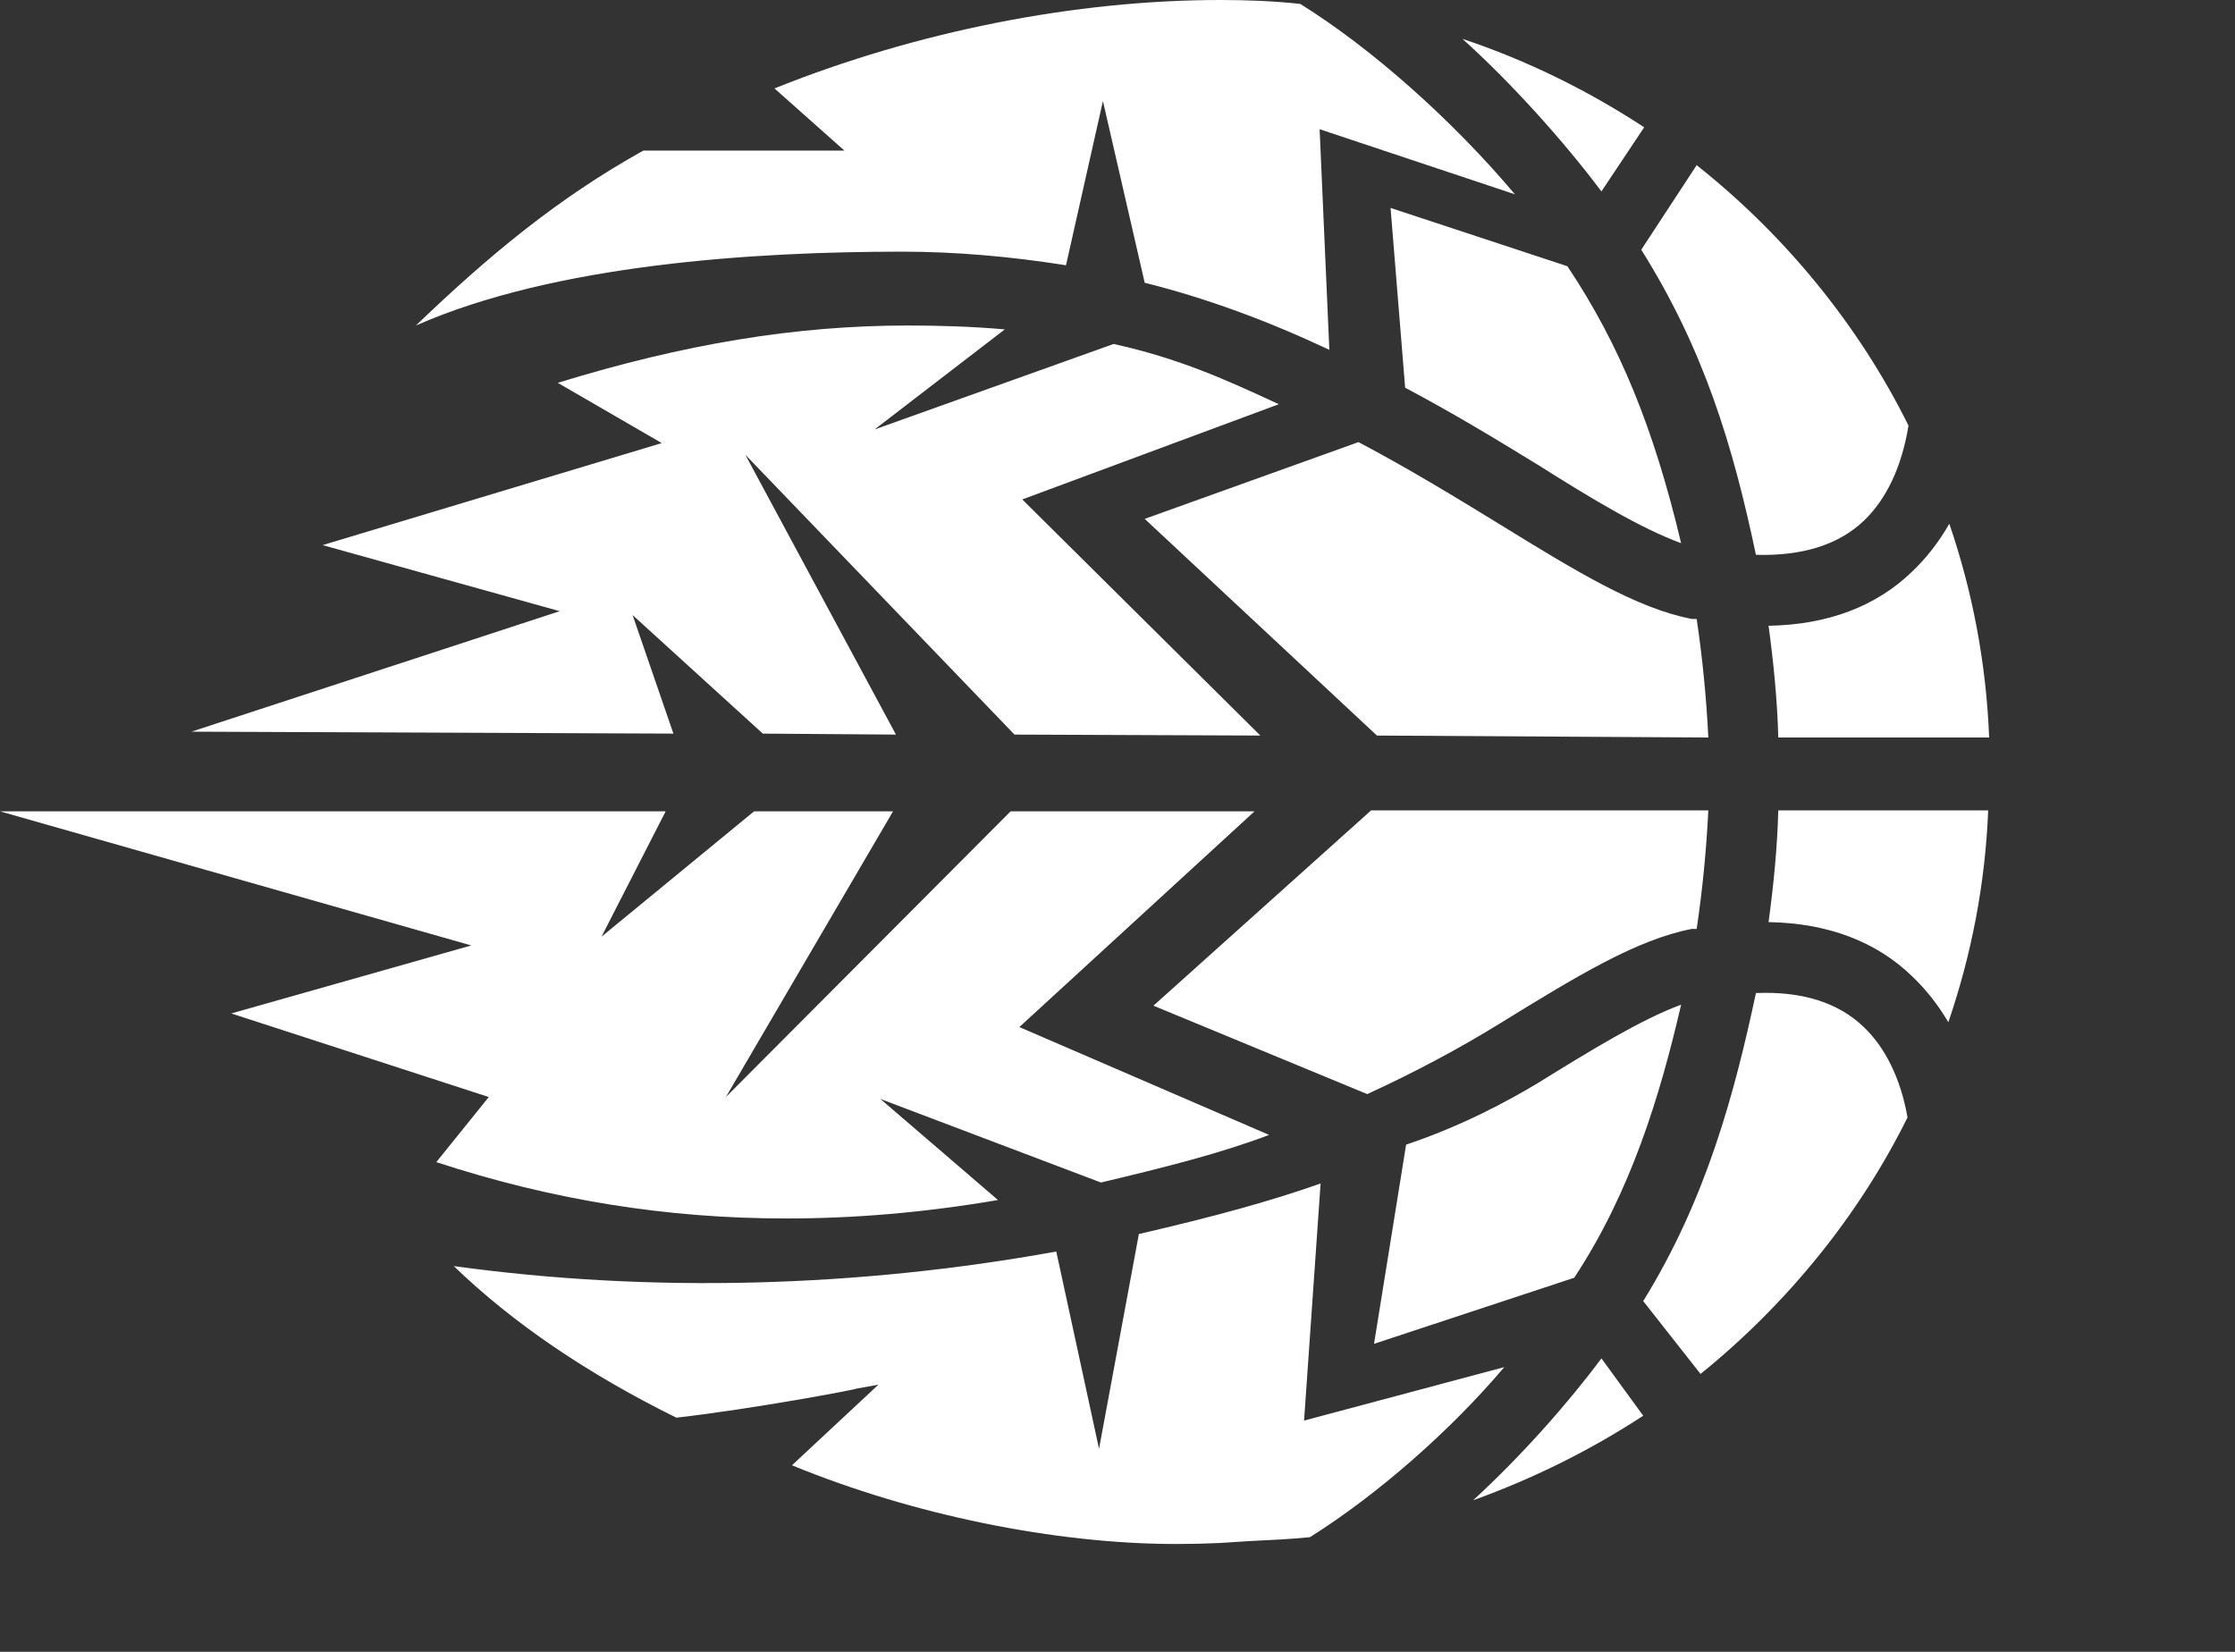<?xml version="1.0" encoding="UTF-8" standalone="no"?>
<svg
   version="1.2"
   viewBox="0 0 230 170"
   id="svg1"
   sodipodi:docname="logo_basket.svg"
   width="230"
   height="170"
   xmlns:inkscape="http://www.inkscape.org/namespaces/inkscape"
   xmlns:sodipodi="http://sodipodi.sourceforge.net/DTD/sodipodi-0.dtd"
   xmlns="http://www.w3.org/2000/svg"
   xmlns:svg="http://www.w3.org/2000/svg">
  <rect x="0" y="0" width="230" height="170" fill="#333333" stroke="none"/>
  <sodipodi:namedview
     id="namedview1"
     borderopacity="0.25"
     inkscape:showpageshadow="2"
     inkscape:pageopacity="0.0"
     inkscape:pagecheckerboard="0"
     inkscape:zoom="1.6097561"
     inkscape:cx="319.61364"
     inkscape:cy="79.515152"
     inkscape:window-width="2544"
     inkscape:window-height="1371"
     inkscape:window-x="8"
     inkscape:window-y="33"
     inkscape:window-maximized="0"
     inkscape:current-layer="svg1" />
  <path
     fill="white"
     d="m 69.3,75.5 -4.2,-12.2 13.4,12.2 13.7,0.1 -15.5,-28.8 27.7,28.8 25.3,0.1 -24.5,-24.3 26.4,-9.8 c -5.4,-2.5 -10.2,-4.7 -17,-6.2 L 90,44.2 103.4,33.9 c -3.4,-0.3 -6.7,-0.4 -10,-0.4 -11.5,0 -23,1.9 -36,5.9 l 10.7,6.2 -34.9,10.5 24.4,6.8 -37.9,12.4 z m 11.6,49.9 c 7,0 14.2,-0.6 21.8,-1.9 l -12.1,-10.4 22.7,8.6 c 6.7,-1.6 12.3,-3 17.3,-4.9 L 104.9,105.7 129.1,83.5 H 104 L 74.7,112.9 91.9,83.5 H 77.6 L 61.9,96.4 68.5,83.5 H 0 l 48.5,13.8 -24.7,7 26.5,8.6 -5.4,6.7 c 11.9,3.9 23.7,5.8 36,5.8 z m 53.3,20.8 1.7,-24.4 c -5.1,1.8 -10.9,3.4 -18.7,5.2 l -4.1,22.1 -4.4,-20.3 c -20.4,3.7 -41.7,4.3 -62,1.5 6.1,5.9 13.8,11.1 22.9,15.6 7.9,-0.9 18.5,-2.9 18.6,-3 l 2.2,-0.4 -8.9,8.3 c 12.4,5.1 27.1,8.1 39.5,8.1 1.533,0 3.033,-0.033 4.5,-0.1 1,-0.067 2.033,-0.133 3.1,-0.2 2.1,-0.1 4.2,-0.2 6.2,-0.4 7,-4.4 14.5,-11 20,-17.5 z m 40.4,-50.6 c 0.6,-4 1,-8.1 1.2,-12.2 h -34.7 l -22.4,20.1 22,9.1 c 4.8,-2.2 9.5,-4.7 13.7,-7.3 7.8,-4.8 14,-8.6 19.7,-9.7 z m -23,58.8 c 6.1,-2.2 12,-5.1 17.5,-8.7 l -4.3,-5.9 c -3.5,4.7 -8.3,10.1 -13.2,14.6 z m 29.1,-97.3 c 4.8,0.133 8.5,-1.033 11.1,-3.5 2.3,-2.2 3.9,-5.5 4.6,-9.8 C 191.3,33.5 183.7,24.2 174.6,17 l -5.7,8.7 c 6.4,10.2 9.4,20 11.8,31.4 z m -6.1,6.6 h -0.5 C 168.4,62.6 162.2,58.8 154.4,54 150,51.3 145.1,48.3 139.8,45.5 l -22,7.9 23.9,22.3 34.1,0.2 c -0.2,-4.1 -0.6,-8.2 -1.2,-12.2 z m -64.9,-36.4 3.8,-16.9 4.3,18.7 c 6.4,1.6 12.6,3.9 19,6.9 l -1,-22.7 20.1,6.7 C 149.5,12.4 141.2,5 133.8,0.4 131,0.1 128.3,0 125.6,0 110.7,0 94.4,3.2 79.7,9.1 l 7.2,6.4 H 66.2 c -8.8,4.9 -15.9,10.8 -23.4,18 14.3,-6.3 34.8,-7.6 50,-7.6 5.6,0 11.2,0.5 16.9,1.4 z M 173,55.9 C 170.2,44.1 166.7,35.5 161.3,27.4 l -18.2,-6 1.5,18.5 c 4.9,2.6 9.2,5.2 13.6,7.9 5.7,3.6 10.7,6.6 14.8,8.1 z m -8.2,-36.2 4.4,-6.6 C 163.4,9.3 157.1,6.2 150.5,4 c 5,4.5 10.4,10.5 14.3,15.7 z m -23.4,118.6 20.6,-6.8 c 5.8,-8.8 8.8,-18.6 11,-28.1 -4.1,1.5 -9.3,4.7 -14.8,8.1 -3,1.8 -7.8,4.4 -13.5,6.3 z m 39.3,-36.1 c -2.2,10.3 -5.1,21.2 -11.6,31.7 l 5.9,7.5 c 8.9,-7.2 16.3,-16.3 21.3,-26.4 -0.7,-4 -2.3,-7.2 -4.5,-9.3 -2.6,-2.5 -6.3,-3.7 -11.1,-3.5 z m 16.1,-43.4 c -3.7,3.6 -8.7,5.5 -14.8,5.6 0.5,3.7 0.9,7.6 1,11.5 h 21.7 c -0.3,-7.6 -1.7,-15 -4.1,-22 -1.067,1.867 -2.333,3.5 -3.8,4.9 z M 182,94.9 c 6.1,0.1 11.1,2 14.8,5.6 1.4,1.333 2.633,2.9 3.7,4.7 2.4,-7 3.8,-14.3 4.1,-21.8 H 183 c -0.1,3.9 -0.5,7.8 -1,11.5 z"
     id="path1"
     sodipodi:nodetypes="ccccccccccccsccccccscccccccccccccccccsccccccccccsccccccccccccccccccccccccccccccccccccccsccccsccccccccccccccccccccccccccccccccccc" />
</svg>
